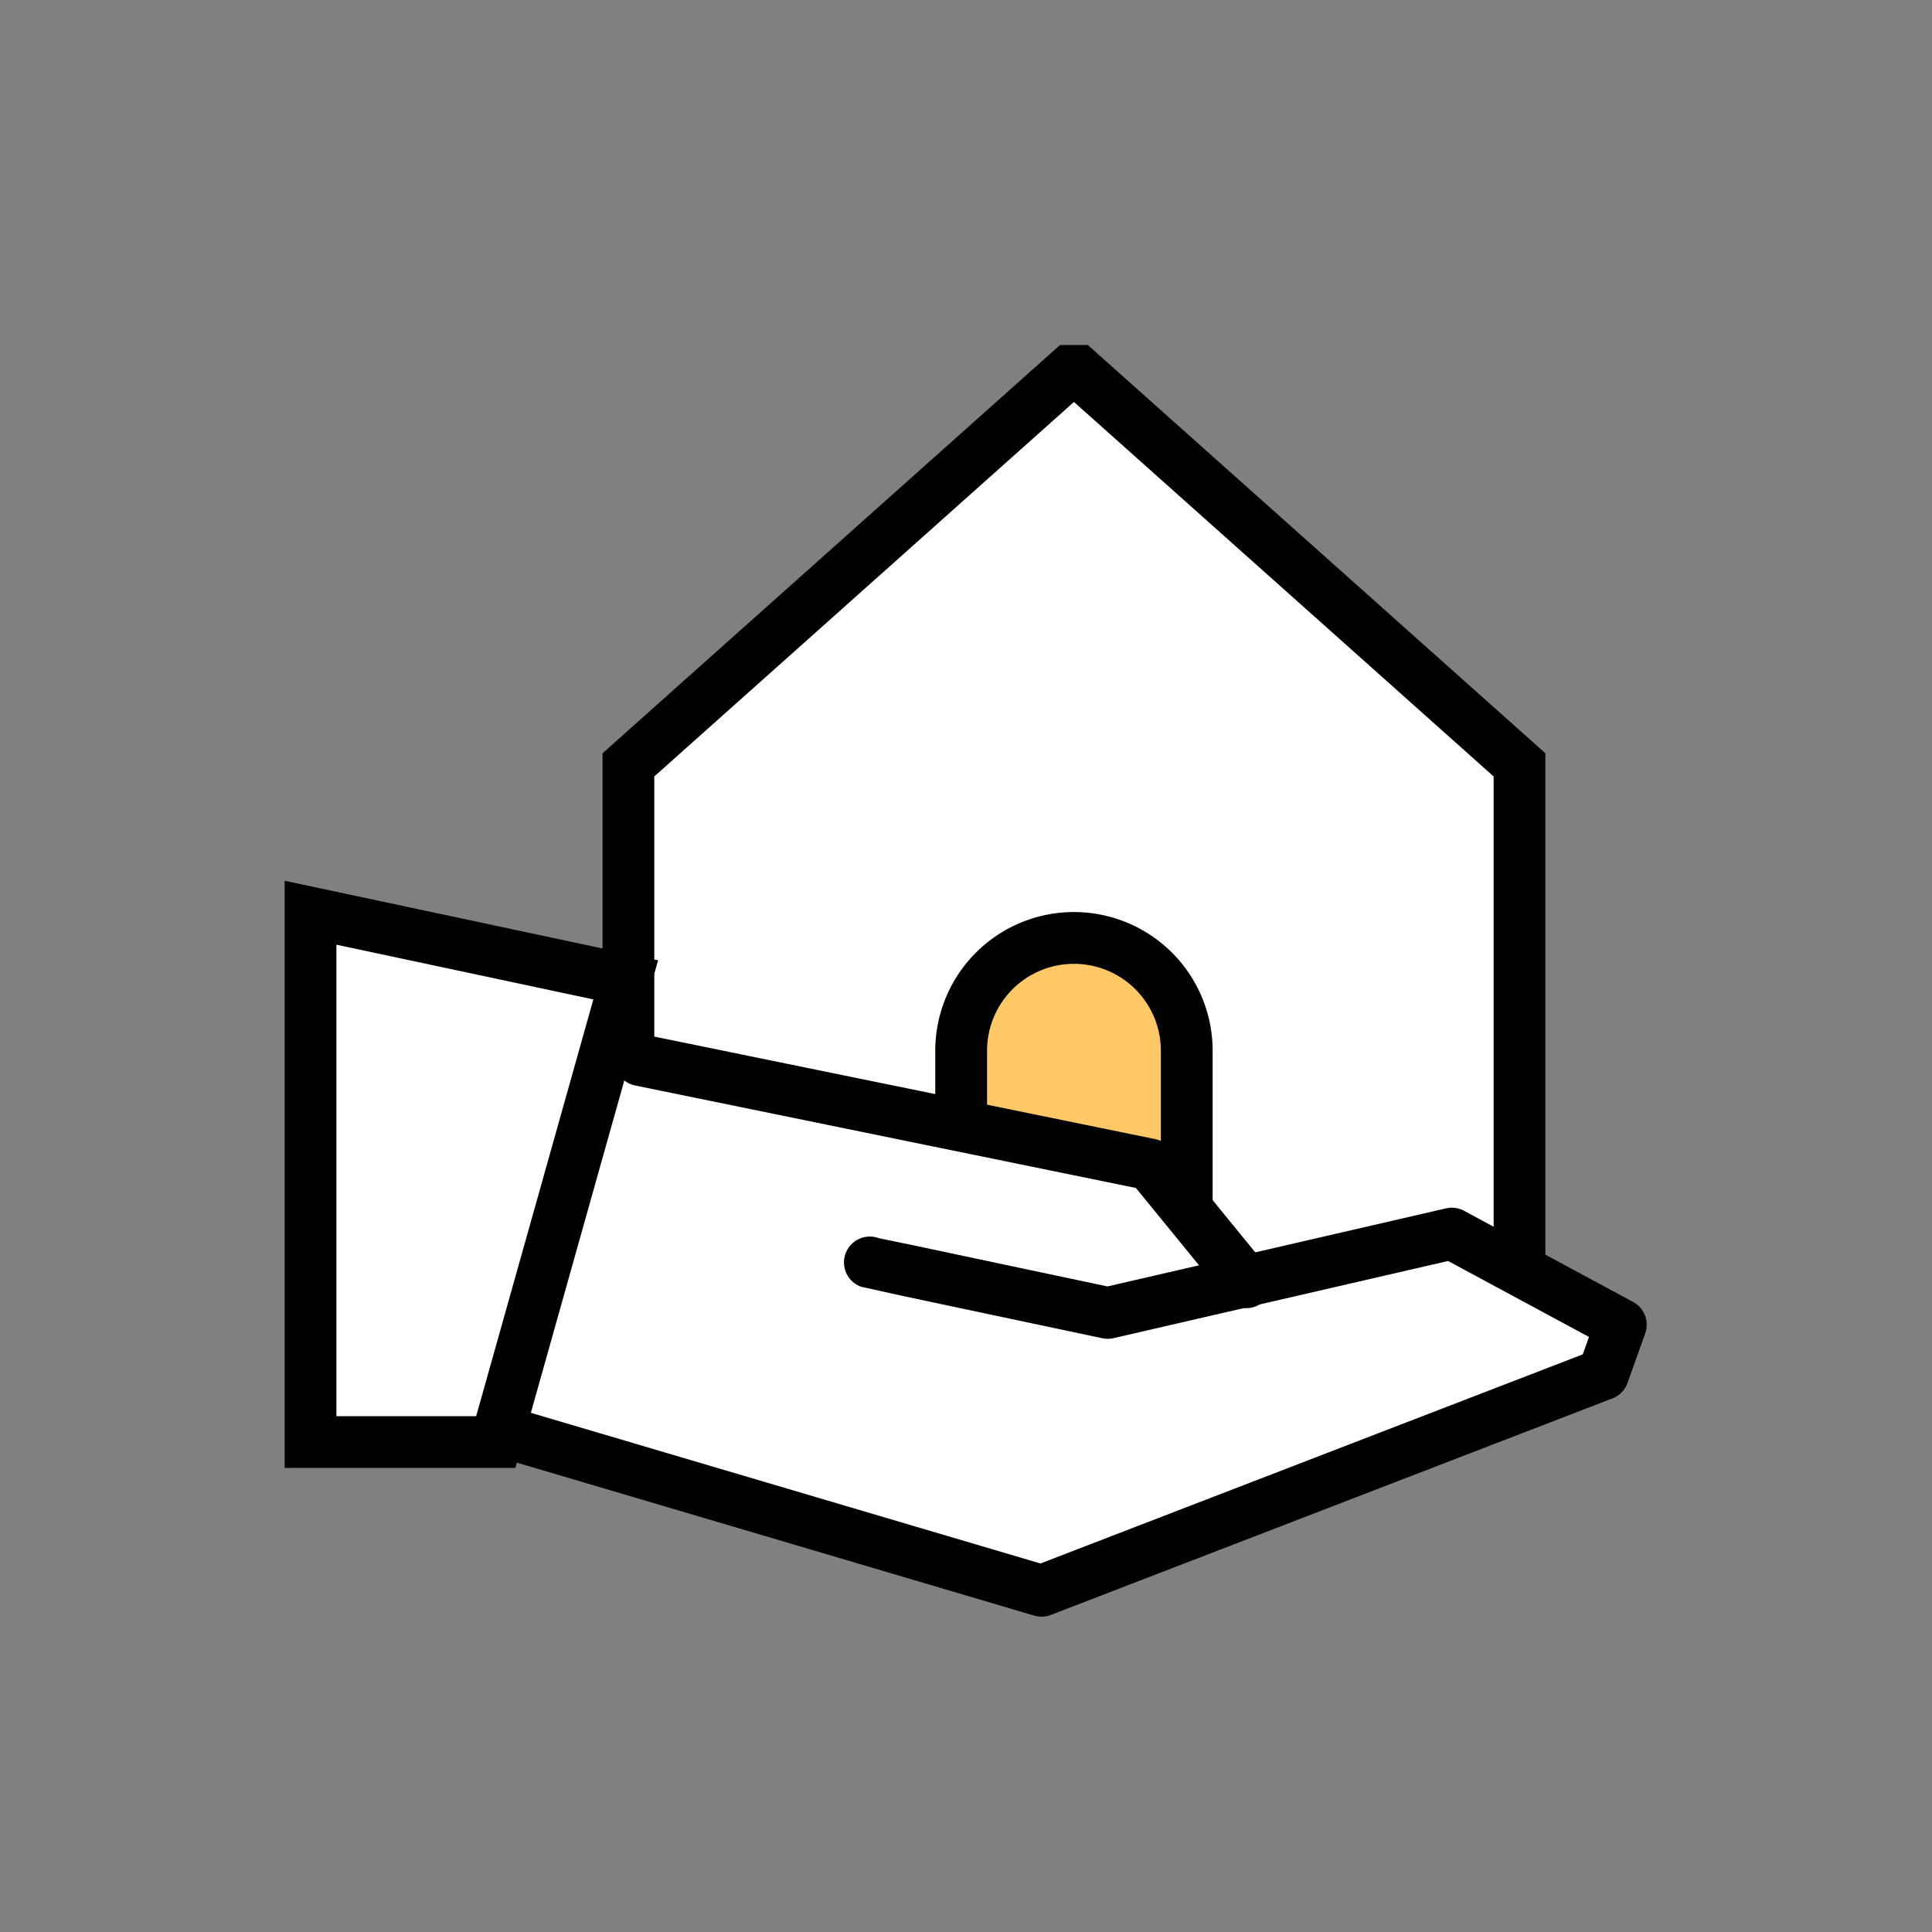 <svg xmlns="http://www.w3.org/2000/svg" width="56" height="56" viewBox="0 0 56 56">
    <rect x="0" y="0" width="56" height="56" fill="#808080" stroke="none"/>
    <defs>
        <style>
            .cls-1{fill:red;opacity:0}.cls-5{fill:#fff;stroke:#000;stroke-width:1.5px;stroke-linecap:round;stroke-miterlimit:10;stroke-linejoin:round}.cls-7{stroke:none}
        </style>
    </defs>
    <g id="ico_checklist_10_off" transform="translate(7.192 10)">
        <path id="guide" d="M0 0H56V56H0z" class="cls-1" transform="translate(-7.192 -10)"/>
        <path id="guide-2" d="M0 0H40V40H0z" class="cls-1" transform="translate(0.808 -2)"/>
        <g id="ico_checklist_10_off-2" transform="translate(0.874 1.4)">
            <g id="home" transform="translate(-45.48 -20.723)">
                <g id="패스_3512" fill="#fff">
                    <path d="M36.67 50.172H10.843V35.197l12.798-11.42h.233l12.798 11.42v14.975z" class="cls-7" transform="translate(44.787 -3.704)"/>
                    <path fill="#000" d="M23.756 24.678L11.592 35.533v13.89h24.329v-13.89L23.756 24.678m-.402-1.65h.805L37.42 34.86v16.061H10.092v-16.06l13.262-11.835z" transform="translate(44.787 -3.704)"/>
                </g>
                <g id="사각형_1208" fill="#fec867" stroke="#000" stroke-width="1.5px">
                    <path d="M4.019 0a4.019 4.019 0 0 1 4.019 4.019v7.441H0V4.019A4.019 4.019 0 0 1 4.019 0z" class="cls-7" transform="translate(64.524 35.76)"/>
                    <path fill="none" d="M4.019.75a3.269 3.269 0 0 1 3.269 3.269v6.426a.265.265 0 0 1-.265.265H1.015a.265.265 0 0 1-.265-.265V4.019A3.269 3.269 0 0 1 4.019.75z" transform="translate(64.524 35.76)"/>
                </g>
            </g>
            <g id="그룹_3639" transform="translate(-0.874 -1.31)">
                <path id="패스_4090" fill="#fff" d="M6.377 26.171c-1.586-3.533.895-5.659 2.576-5.687S26.078 23.8 26.078 23.8l3.375 4.25-9.625 2.938z"/>
                <path id="Stroke_6" d="M9.767.836c.04.015 6.895 1.464 6.895 1.464L26.635 0l4.9 2.642-.513 1.435-16.278 6.277L-.7 5.788-3.3 0l2.063-6.058" class="cls-5" transform="translate(8.254 25.666)"/>
                <path id="Stroke_5" fill="#fff" stroke="#000" stroke-linecap="round" stroke-miterlimit="10" stroke-width="1.5px" d="M5.369 15.342H0V0l9.136 1.946z" transform="translate(1.809 16.366)"/>
                <path id="Stroke_7" d="M0 0l14.776 3.024 2.787 3.414" class="cls-5" transform="translate(11.369 20.639)"/>
            </g>
        </g>
    </g>
</svg>
